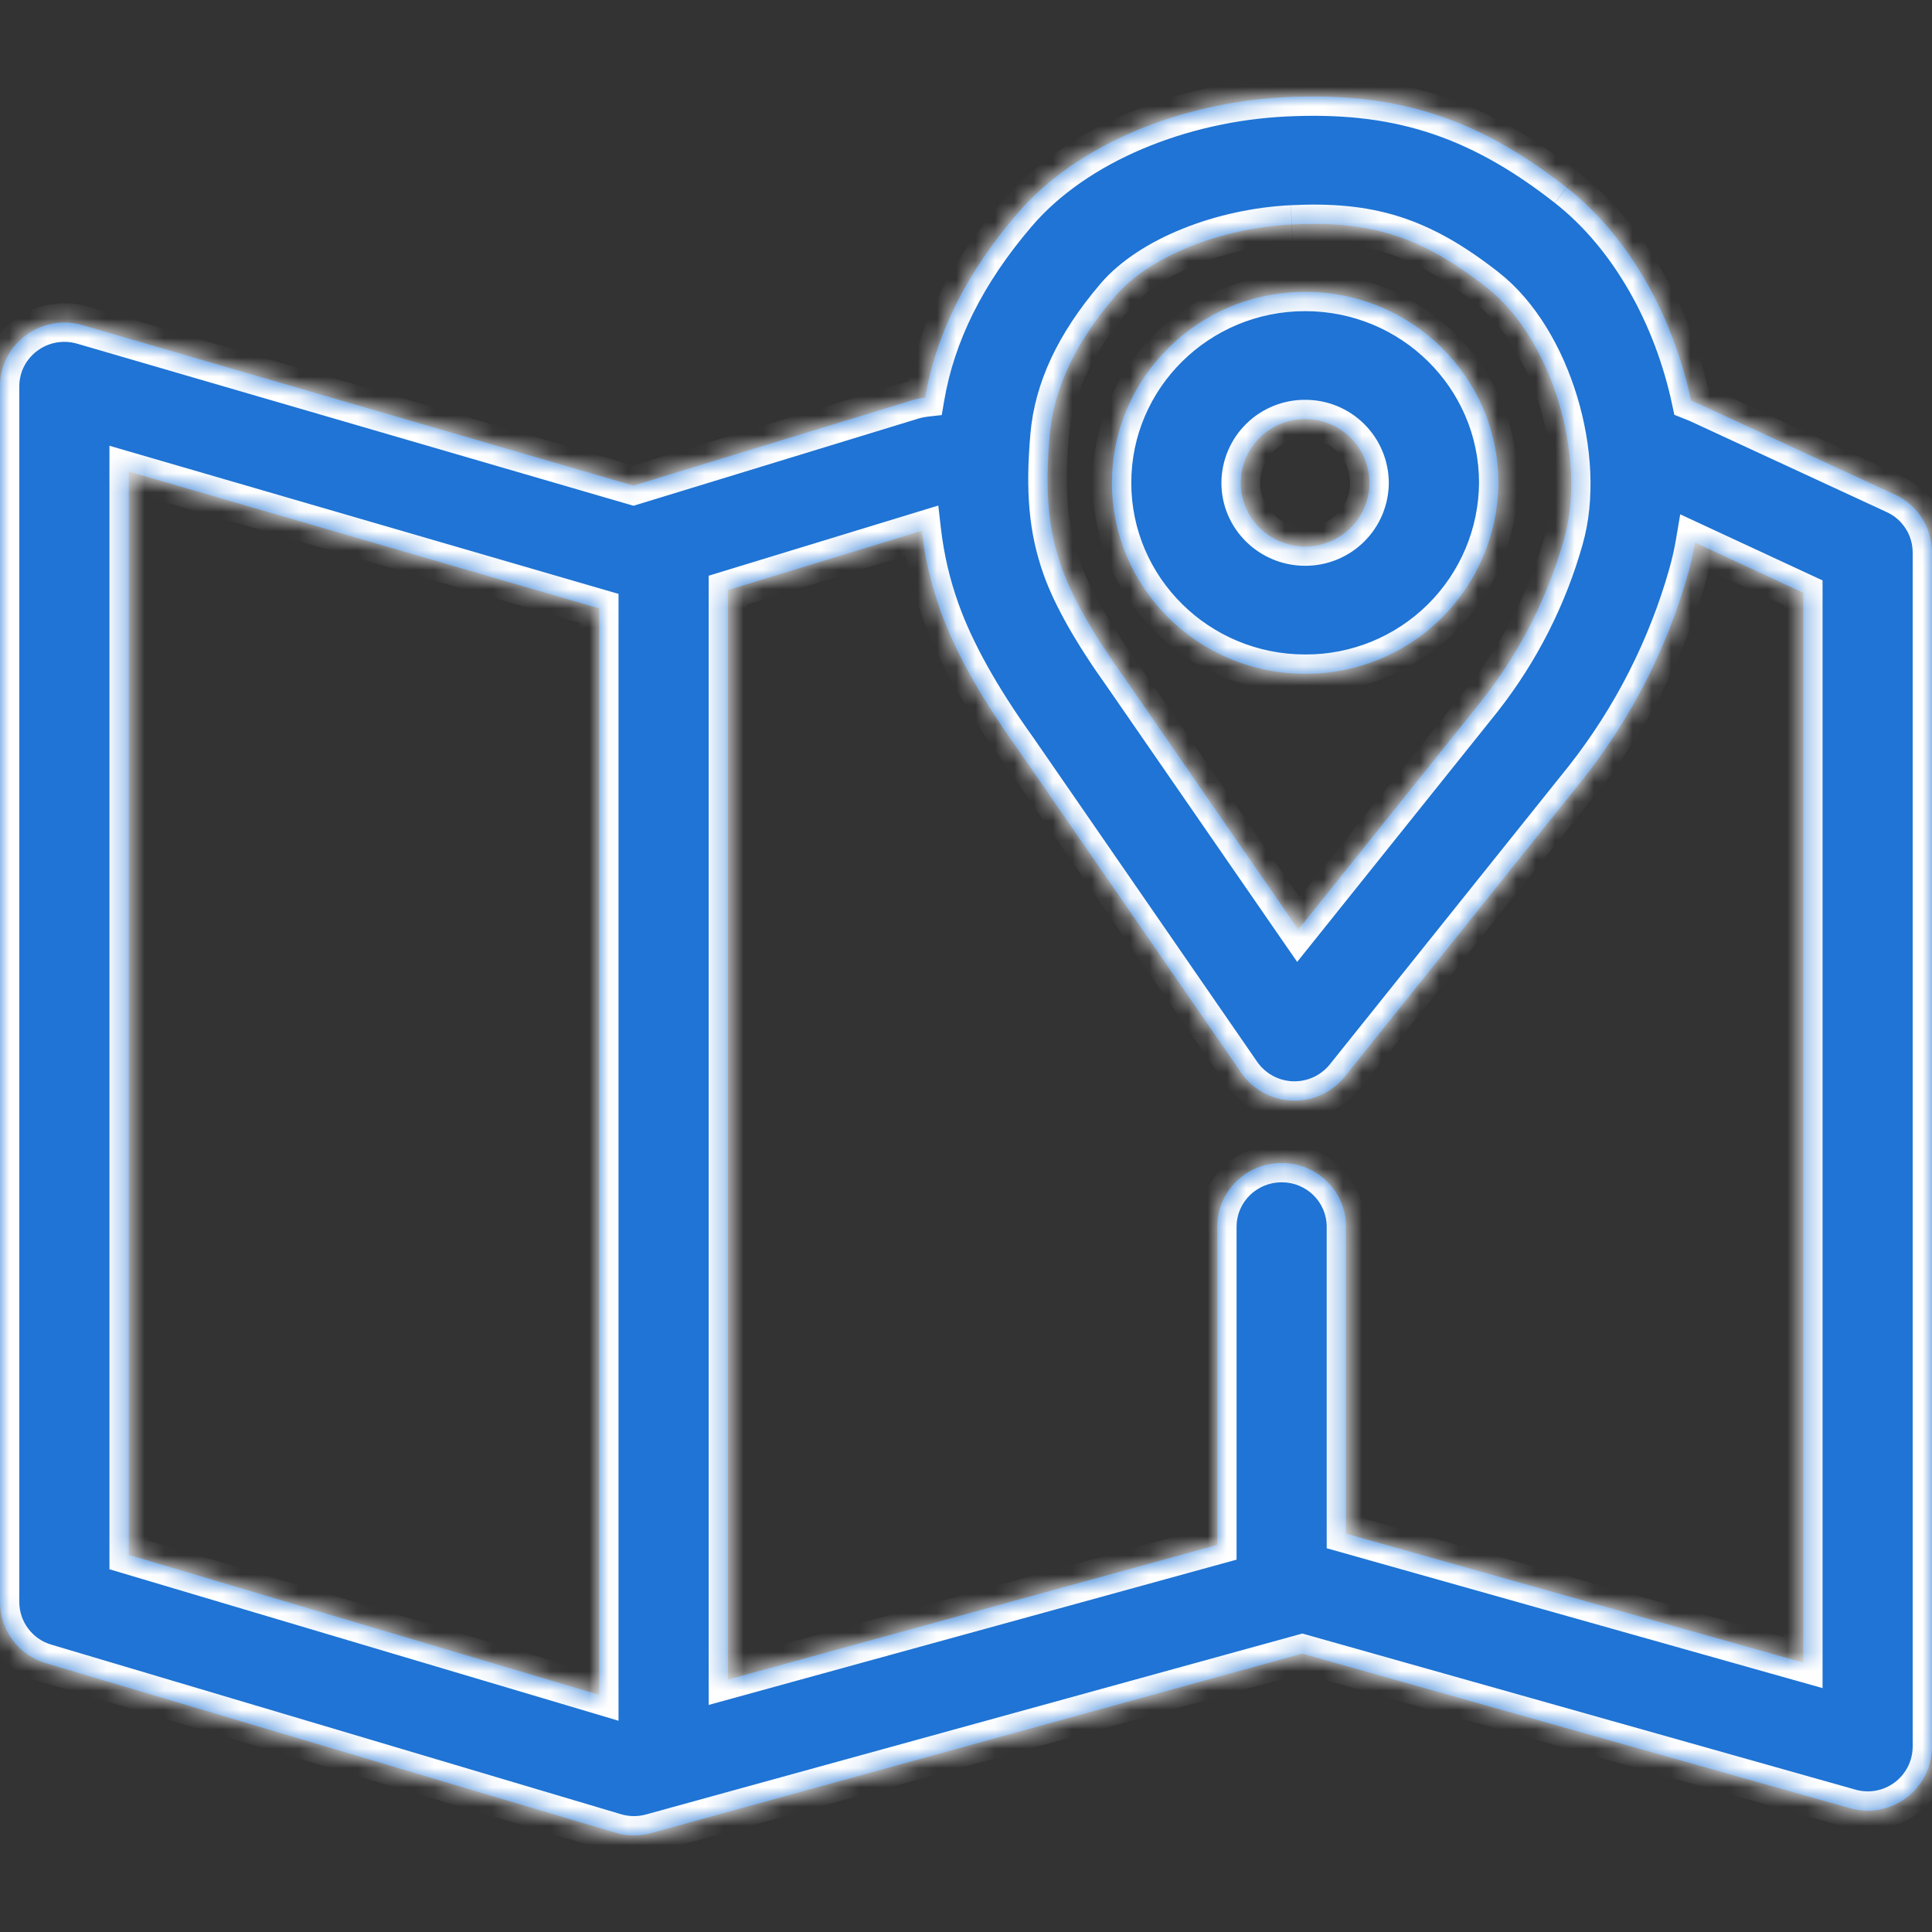 <svg width="100" height="100" viewBox="0 0 100 100" fill="none" xmlns="http://www.w3.org/2000/svg">
<rect x="0" y="0" width="100" height="100" fill="#333333" stroke="none"/>
<mask id="path-1-inside-1_1755_3287" fill="white">
<path d="M81.095 9.715C84.36 12.275 86.61 16.41 87.53 20.74L87.855 20.87L98.08 25.6C98.651 25.863 99.135 26.283 99.475 26.812C99.816 27.341 99.998 27.956 100 28.585V90.42C99.996 90.933 99.874 91.439 99.642 91.897C99.41 92.356 99.075 92.754 98.663 93.061C98.251 93.368 97.774 93.576 97.269 93.668C96.763 93.759 96.243 93.733 95.75 93.59L67.405 85.59L33.705 94.88C33.097 95.048 32.454 95.041 31.85 94.86L2.37 86.085C1.689 85.885 1.09 85.47 0.663 84.903C0.236 84.335 0.003 83.645 0 82.935L0 19.99C0 17.79 2.14 16.21 4.275 16.83L32.785 25.135L47.275 20.7C47.475 20.64 47.678 20.598 47.885 20.575C48.445 17.295 50.01 14.145 52.635 11.075C55.75 7.425 61.215 5.285 66.54 5.03C72.065 4.765 76.285 5.945 81.09 9.71M6.665 24.405V80.48L31.015 87.725V31.49L6.665 24.405ZM47.71 27.475L37.68 30.54V86.935L63.005 79.965V63.49C63.005 61.67 64.5 60.195 66.34 60.195C68.18 60.195 69.67 61.67 69.67 63.495V79.38L93.335 86.055V30.68L87.735 28.08C87.642 28.63 87.52 29.168 87.37 29.695C86.287 33.53 84.462 37.116 82 40.25L69.615 55.715C69.289 56.121 68.872 56.446 68.399 56.664C67.925 56.881 67.407 56.985 66.886 56.967C66.365 56.949 65.856 56.81 65.398 56.56C64.94 56.311 64.547 55.958 64.25 55.53L52.675 38.765C50.762 36.101 49.427 33.708 48.67 31.585C48.194 30.256 47.872 28.877 47.71 27.475ZM66.86 11.62C63.23 11.795 59.5 13.255 57.725 15.33C55.59 17.83 54.54 20.17 54.33 22.54C54.08 25.395 54.25 27.41 54.96 29.405C55.485 30.88 56.53 32.75 58.145 35.005L67.2 48.115L76.75 36.19C78.678 33.728 80.106 30.914 80.955 27.905C82.155 23.705 80.345 17.535 76.955 14.885C73.48 12.16 70.855 11.425 66.865 11.62M67.555 15.105C73.075 15.105 77.555 19.53 77.555 24.99C77.538 27.626 76.475 30.148 74.6 32.001C72.725 33.855 70.191 34.888 67.555 34.875C62.035 34.875 57.555 30.45 57.555 24.99C57.555 19.53 62.035 15.105 67.555 15.105ZM67.555 21.695C67.12 21.692 66.688 21.775 66.285 21.939C65.882 22.104 65.515 22.346 65.205 22.651C64.895 22.957 64.649 23.322 64.48 23.723C64.311 24.124 64.223 24.554 64.22 24.99C64.22 26.81 65.715 28.285 67.555 28.285C67.99 28.287 68.422 28.203 68.825 28.038C69.228 27.873 69.594 27.631 69.903 27.324C70.213 27.018 70.459 26.654 70.627 26.252C70.795 25.851 70.883 25.42 70.885 24.985C70.878 24.107 70.524 23.268 69.9 22.651C69.276 22.035 68.433 21.691 67.555 21.695Z"/>
</mask>
<path d="M81.095 9.715C84.36 12.275 86.61 16.41 87.53 20.74L87.855 20.87L98.08 25.6C98.651 25.863 99.135 26.283 99.475 26.812C99.816 27.341 99.998 27.956 100 28.585V90.42C99.996 90.933 99.874 91.439 99.642 91.897C99.41 92.356 99.075 92.754 98.663 93.061C98.251 93.368 97.774 93.576 97.269 93.668C96.763 93.759 96.243 93.733 95.75 93.59L67.405 85.59L33.705 94.88C33.097 95.048 32.454 95.041 31.85 94.86L2.37 86.085C1.689 85.885 1.09 85.47 0.663 84.903C0.236 84.335 0.003 83.645 0 82.935L0 19.99C0 17.79 2.14 16.21 4.275 16.83L32.785 25.135L47.275 20.7C47.475 20.64 47.678 20.598 47.885 20.575C48.445 17.295 50.01 14.145 52.635 11.075C55.75 7.425 61.215 5.285 66.54 5.03C72.065 4.765 76.285 5.945 81.09 9.71M6.665 24.405V80.48L31.015 87.725V31.49L6.665 24.405ZM47.71 27.475L37.68 30.54V86.935L63.005 79.965V63.49C63.005 61.67 64.5 60.195 66.34 60.195C68.18 60.195 69.67 61.67 69.67 63.495V79.38L93.335 86.055V30.68L87.735 28.08C87.642 28.63 87.52 29.168 87.37 29.695C86.287 33.53 84.462 37.116 82 40.25L69.615 55.715C69.289 56.121 68.872 56.446 68.399 56.664C67.925 56.881 67.407 56.985 66.886 56.967C66.365 56.949 65.856 56.81 65.398 56.56C64.94 56.311 64.547 55.958 64.25 55.53L52.675 38.765C50.762 36.101 49.427 33.708 48.67 31.585C48.194 30.256 47.872 28.877 47.71 27.475ZM66.86 11.62C63.23 11.795 59.5 13.255 57.725 15.33C55.59 17.83 54.54 20.17 54.33 22.54C54.08 25.395 54.25 27.41 54.96 29.405C55.485 30.88 56.53 32.75 58.145 35.005L67.2 48.115L76.75 36.19C78.678 33.728 80.106 30.914 80.955 27.905C82.155 23.705 80.345 17.535 76.955 14.885C73.48 12.16 70.855 11.425 66.865 11.62M67.555 15.105C73.075 15.105 77.555 19.53 77.555 24.99C77.538 27.626 76.475 30.148 74.6 32.001C72.725 33.855 70.191 34.888 67.555 34.875C62.035 34.875 57.555 30.45 57.555 24.99C57.555 19.53 62.035 15.105 67.555 15.105ZM67.555 21.695C67.12 21.692 66.688 21.775 66.285 21.939C65.882 22.104 65.515 22.346 65.205 22.651C64.895 22.957 64.649 23.322 64.48 23.723C64.311 24.124 64.223 24.554 64.22 24.99C64.22 26.81 65.715 28.285 67.555 28.285C67.99 28.287 68.422 28.203 68.825 28.038C69.228 27.873 69.594 27.631 69.903 27.324C70.213 27.018 70.459 26.654 70.627 26.252C70.795 25.851 70.883 25.42 70.885 24.985C70.878 24.107 70.524 23.268 69.9 22.651C69.276 22.035 68.433 21.691 67.555 21.695Z" fill="#1F74D5"/>
<path d="M87.53 20.74L86.552 20.948L86.663 21.47L87.159 21.668L87.53 20.74ZM87.855 20.87L88.275 19.962L88.251 19.951L88.226 19.941L87.855 20.87ZM98.08 25.6L97.66 26.507L97.662 26.508L98.08 25.6ZM100 28.585H101L101 28.581L100 28.585ZM100 90.42L101 90.427V90.42H100ZM95.75 93.59L96.028 92.629L96.022 92.627L95.75 93.59ZM67.405 85.59L67.677 84.627L67.408 84.552L67.139 84.626L67.405 85.59ZM33.705 94.88L33.439 93.916L33.438 93.916L33.705 94.88ZM31.85 94.86L32.137 93.902L32.135 93.901L31.85 94.86ZM2.37 86.085L2.655 85.126L2.652 85.125L2.37 86.085ZM0 82.935H-1L-1 82.94L0 82.935ZM4.275 16.83L4.555 15.87L4.554 15.869L4.275 16.83ZM32.785 25.135L32.505 26.095L32.792 26.178L33.078 26.091L32.785 25.135ZM47.275 20.7L46.988 19.742L46.982 19.744L47.275 20.7ZM47.885 20.575L47.997 21.568L48.744 21.484L48.871 20.743L47.885 20.575ZM52.635 11.075L53.395 11.725L53.396 11.724L52.635 11.075ZM66.54 5.03L66.588 6.029L66.588 6.029L66.54 5.03ZM6.665 24.405L6.944 23.445L5.665 23.072V24.405H6.665ZM6.665 80.48H5.665V81.225L6.38 81.438L6.665 80.48ZM31.015 87.725L30.73 88.683L32.015 89.066V87.725H31.015ZM31.015 31.49H32.015V30.739L31.294 30.53L31.015 31.49ZM47.71 27.475L48.703 27.36L48.566 26.168L47.418 26.518L47.71 27.475ZM37.68 30.54L37.388 29.583L36.68 29.8V30.54H37.68ZM37.68 86.935H36.68V88.247L37.945 87.899L37.68 86.935ZM63.005 79.965L63.27 80.929L64.005 80.727V79.965H63.005ZM69.67 79.38H68.67V80.137L69.398 80.342L69.67 79.38ZM93.335 86.055L93.064 87.017L94.335 87.376V86.055H93.335ZM93.335 30.68H94.335V30.041L93.756 29.773L93.335 30.68ZM87.735 28.08L88.156 27.173L86.968 26.621L86.749 27.913L87.735 28.08ZM87.37 29.695L86.408 29.421L86.408 29.423L87.37 29.695ZM82 40.25L82.781 40.875L82.786 40.868L82 40.25ZM69.615 55.715L70.395 56.34L70.396 56.34L69.615 55.715ZM64.25 55.53L63.427 56.098L63.429 56.1L64.25 55.53ZM52.675 38.765L53.498 38.197L53.493 38.189L53.487 38.181L52.675 38.765ZM48.67 31.585L49.612 31.249L49.611 31.248L48.67 31.585ZM57.725 15.33L56.965 14.68L56.965 14.68L57.725 15.33ZM54.33 22.54L53.334 22.451L53.334 22.453L54.33 22.54ZM54.96 29.405L54.018 29.74L54.018 29.74L54.96 29.405ZM58.145 35.005L58.968 34.436L58.963 34.429L58.958 34.422L58.145 35.005ZM67.2 48.115L66.377 48.683L67.141 49.788L67.981 48.74L67.2 48.115ZM76.75 36.19L77.531 36.815L77.537 36.806L76.75 36.19ZM80.955 27.905L79.993 27.63L79.993 27.633L80.955 27.905ZM76.955 14.885L76.338 15.672L76.339 15.673L76.955 14.885ZM77.555 24.99L78.555 24.996V24.99H77.555ZM67.555 34.875L67.56 33.875H67.555V34.875ZM67.555 21.695L67.549 22.695L67.56 22.695L67.555 21.695ZM64.22 24.99L63.22 24.984V24.99H64.22ZM67.555 28.285L67.559 27.285H67.555V28.285ZM70.885 24.985L71.885 24.989L71.885 24.977L70.885 24.985ZM80.478 10.502C83.519 12.886 85.669 16.793 86.552 20.948L88.508 20.532C87.551 16.027 85.201 11.664 81.712 8.928L80.478 10.502ZM87.159 21.668L87.484 21.798L88.226 19.941L87.901 19.811L87.159 21.668ZM87.435 21.777L97.66 26.507L98.5 24.692L88.275 19.962L87.435 21.777ZM97.662 26.508C98.06 26.691 98.397 26.985 98.634 27.353L100.316 26.271C99.873 25.582 99.242 25.034 98.498 24.691L97.662 26.508ZM98.634 27.353C98.871 27.722 98.998 28.15 99 28.589L101 28.581C100.997 27.762 100.76 26.96 100.316 26.271L98.634 27.353ZM99 28.585V90.42H101V28.585H99ZM99 90.413C98.998 90.772 98.912 91.126 98.749 91.446L100.534 92.349C100.836 91.753 100.995 91.095 101 90.427L99 90.413ZM98.749 91.446C98.587 91.766 98.353 92.045 98.065 92.26L99.261 93.863C99.796 93.463 100.232 92.945 100.534 92.349L98.749 91.446ZM98.065 92.26C97.777 92.475 97.444 92.62 97.09 92.684L97.447 94.652C98.105 94.532 98.725 94.262 99.261 93.863L98.065 92.26ZM97.09 92.684C96.737 92.748 96.373 92.729 96.028 92.629L95.472 94.55C96.114 94.736 96.79 94.771 97.447 94.652L97.09 92.684ZM96.022 92.627L67.677 84.627L67.133 86.552L95.478 94.552L96.022 92.627ZM67.139 84.626L33.439 93.916L33.971 95.844L67.671 86.554L67.139 84.626ZM33.438 93.916C33.012 94.034 32.561 94.029 32.137 93.902L31.563 95.818C32.347 96.053 33.182 96.062 33.971 95.844L33.438 93.916ZM32.135 93.901L2.655 85.126L2.085 87.043L31.565 95.818L32.135 93.901ZM2.652 85.125C2.177 84.986 1.76 84.697 1.462 84.301L-0.136 85.504C0.42 86.243 1.2 86.783 2.088 87.044L2.652 85.125ZM1.462 84.301C1.164 83.906 1.002 83.425 1 82.93L-1 82.94C-0.995 83.865 -0.692 84.764 -0.136 85.504L1.462 84.301ZM1 82.935V19.99H-1V82.935H1ZM1 19.99C1 18.473 2.484 17.351 3.996 17.79L4.554 15.869C1.796 15.068 -1 17.107 -1 19.99H1ZM3.995 17.79L32.505 26.095L33.065 24.175L4.555 15.87L3.995 17.79ZM33.078 26.091L47.568 21.656L46.982 19.744L32.492 24.178L33.078 26.091ZM47.562 21.658C47.705 21.615 47.85 21.585 47.997 21.568L47.773 19.581C47.507 19.611 47.245 19.665 46.988 19.742L47.562 21.658ZM48.871 20.743C49.395 17.673 50.864 14.685 53.395 11.725L51.875 10.425C49.156 13.605 47.495 16.916 46.899 20.407L48.871 20.743ZM53.396 11.724C56.282 8.342 61.452 6.275 66.588 6.029L66.492 4.031C60.978 4.295 55.218 6.508 51.874 10.426L53.396 11.724ZM66.588 6.029C71.881 5.775 75.864 6.885 80.473 10.497L81.707 8.923C76.706 5.005 72.249 3.755 66.492 4.031L66.588 6.029ZM5.665 24.405V80.48H7.665V24.405H5.665ZM6.38 81.438L30.73 88.683L31.3 86.766L6.95 79.521L6.38 81.438ZM32.015 87.725V31.49H30.015V87.725H32.015ZM31.294 30.53L6.944 23.445L6.386 25.365L30.736 32.45L31.294 30.53ZM47.418 26.518L37.388 29.583L37.972 31.496L48.002 28.431L47.418 26.518ZM36.68 30.54V86.935H38.68V30.54H36.68ZM37.945 87.899L63.27 80.929L62.74 79.001L37.415 85.971L37.945 87.899ZM64.005 79.965V63.49H62.005V79.965H64.005ZM64.005 63.49C64.005 62.234 65.04 61.195 66.34 61.195V59.195C63.959 59.195 62.005 61.106 62.005 63.49H64.005ZM66.34 61.195C67.637 61.195 68.67 62.231 68.67 63.495H70.67C70.67 61.109 68.723 59.195 66.34 59.195V61.195ZM68.67 63.495V79.38H70.67V63.495H68.67ZM69.398 80.342L93.064 87.017L93.606 85.092L69.942 78.417L69.398 80.342ZM94.335 86.055V30.68H92.335V86.055H94.335ZM93.756 29.773L88.156 27.173L87.314 28.987L92.914 31.587L93.756 29.773ZM86.749 27.913C86.662 28.427 86.548 28.93 86.408 29.421L88.332 29.969C88.492 29.406 88.622 28.832 88.721 28.247L86.749 27.913ZM86.408 29.423C85.36 33.133 83.595 36.601 81.214 39.632L82.786 40.868C85.329 37.631 87.214 33.928 88.332 29.966L86.408 29.423ZM81.219 39.625L68.834 55.09L70.396 56.34L82.781 40.875L81.219 39.625ZM68.835 55.089C68.606 55.374 68.314 55.602 67.982 55.755L68.816 57.573C69.431 57.29 69.972 56.868 70.395 56.34L68.835 55.089ZM67.982 55.755C67.649 55.907 67.286 55.98 66.921 55.968L66.852 57.966C67.528 57.99 68.201 57.855 68.816 57.573L67.982 55.755ZM66.921 55.968C66.555 55.955 66.198 55.857 65.877 55.682L64.919 57.438C65.514 57.762 66.175 57.943 66.852 57.966L66.921 55.968ZM65.877 55.682C65.556 55.507 65.28 55.26 65.071 54.959L63.429 56.1C63.815 56.656 64.325 57.114 64.919 57.438L65.877 55.682ZM65.073 54.962L53.498 38.197L51.852 39.333L63.427 56.098L65.073 54.962ZM53.487 38.181C51.606 35.563 50.327 33.254 49.612 31.249L47.728 31.92C48.527 34.162 49.917 36.64 51.863 39.348L53.487 38.181ZM49.611 31.248C49.161 29.991 48.857 28.686 48.703 27.36L46.717 27.59C46.888 29.068 47.227 30.521 47.728 31.922L49.611 31.248ZM66.812 10.621C64.886 10.714 62.936 11.146 61.224 11.834C59.523 12.518 57.991 13.481 56.965 14.68L58.485 15.98C59.234 15.104 60.455 14.299 61.97 13.69C63.474 13.086 65.204 12.701 66.908 12.619L66.812 10.621ZM56.965 14.68C54.731 17.296 53.567 19.825 53.334 22.451L55.326 22.628C55.513 20.515 56.449 18.364 58.485 15.979L56.965 14.68ZM53.334 22.453C53.076 25.395 53.244 27.566 54.018 29.74L55.902 29.07C55.256 27.254 55.084 25.394 55.326 22.627L53.334 22.453ZM54.018 29.74C54.587 31.34 55.692 33.297 57.332 35.587L58.958 34.422C57.368 32.202 56.383 30.419 55.902 29.069L54.018 29.74ZM57.322 35.573L66.377 48.683L68.023 47.546L58.968 34.436L57.322 35.573ZM67.981 48.74L77.531 36.815L75.969 35.565L66.419 47.49L67.981 48.74ZM77.537 36.806C79.546 34.242 81.034 31.311 81.918 28.176L79.993 27.633C79.179 30.517 77.81 33.214 75.963 35.573L77.537 36.806ZM81.916 28.18C82.582 25.849 82.4 23.055 81.633 20.524C80.868 17.996 79.477 15.587 77.571 14.097L76.339 15.673C77.823 16.833 79.032 18.833 79.719 21.103C80.405 23.37 80.528 25.761 79.993 27.63L81.916 28.18ZM77.572 14.098C75.772 12.686 74.141 11.75 72.403 11.203C70.665 10.656 68.884 10.52 66.816 10.621L66.914 12.619C68.836 12.525 70.363 12.658 71.803 13.111C73.244 13.565 74.663 14.358 76.338 15.672L77.572 14.098ZM67.555 16.105C72.534 16.105 76.555 20.093 76.555 24.99H78.555C78.555 18.966 73.616 14.105 67.555 14.105V16.105ZM76.555 24.983C76.54 27.355 75.584 29.623 73.897 31.29L75.303 32.712C77.367 30.673 78.536 27.898 78.555 24.996L76.555 24.983ZM73.897 31.29C72.211 32.957 69.931 33.887 67.56 33.875L67.55 35.875C70.451 35.889 73.24 34.752 75.303 32.712L73.897 31.29ZM67.555 33.875C62.576 33.875 58.555 29.886 58.555 24.99H56.555C56.555 31.013 61.494 35.875 67.555 35.875V33.875ZM58.555 24.99C58.555 20.093 62.576 16.105 67.555 16.105V14.105C61.494 14.105 56.555 18.966 56.555 24.99H58.555ZM67.561 20.695C66.994 20.691 66.433 20.8 65.908 21.013L66.662 22.866C66.944 22.751 67.245 22.693 67.549 22.695L67.561 20.695ZM65.908 21.013C65.383 21.227 64.905 21.542 64.502 21.94L65.908 23.363C66.124 23.149 66.38 22.98 66.662 22.866L65.908 21.013ZM64.502 21.94C64.099 22.338 63.778 22.812 63.558 23.334L65.401 24.111C65.52 23.831 65.692 23.577 65.908 23.363L64.502 21.94ZM63.558 23.334C63.338 23.857 63.223 24.417 63.22 24.984L65.22 24.996C65.222 24.692 65.284 24.391 65.401 24.111L63.558 23.334ZM63.22 24.99C63.22 27.374 65.174 29.285 67.555 29.285V27.285C66.255 27.285 65.22 26.246 65.22 24.99H63.22ZM67.55 29.285C68.117 29.287 68.679 29.178 69.203 28.964L68.446 27.113C68.165 27.228 67.864 27.286 67.559 27.285L67.55 29.285ZM69.203 28.964C69.728 28.749 70.205 28.434 70.607 28.035L69.2 26.614C68.984 26.828 68.728 26.997 68.446 27.113L69.203 28.964ZM70.607 28.035C71.01 27.636 71.33 27.162 71.549 26.639L69.705 25.865C69.587 26.146 69.415 26.4 69.2 26.614L70.607 28.035ZM71.549 26.639C71.768 26.116 71.882 25.556 71.885 24.989L69.885 24.98C69.884 25.284 69.822 25.585 69.705 25.865L71.549 26.639ZM71.885 24.977C71.876 23.835 71.415 22.743 70.603 21.94L69.197 23.363C69.633 23.794 69.88 24.38 69.885 24.992L71.885 24.977ZM70.603 21.94C69.79 21.137 68.693 20.69 67.55 20.695L67.56 22.695C68.172 22.692 68.761 22.932 69.197 23.363L70.603 21.94Z" fill="white" mask="url(#path-1-inside-1_1755_3287)"/>
</svg>
